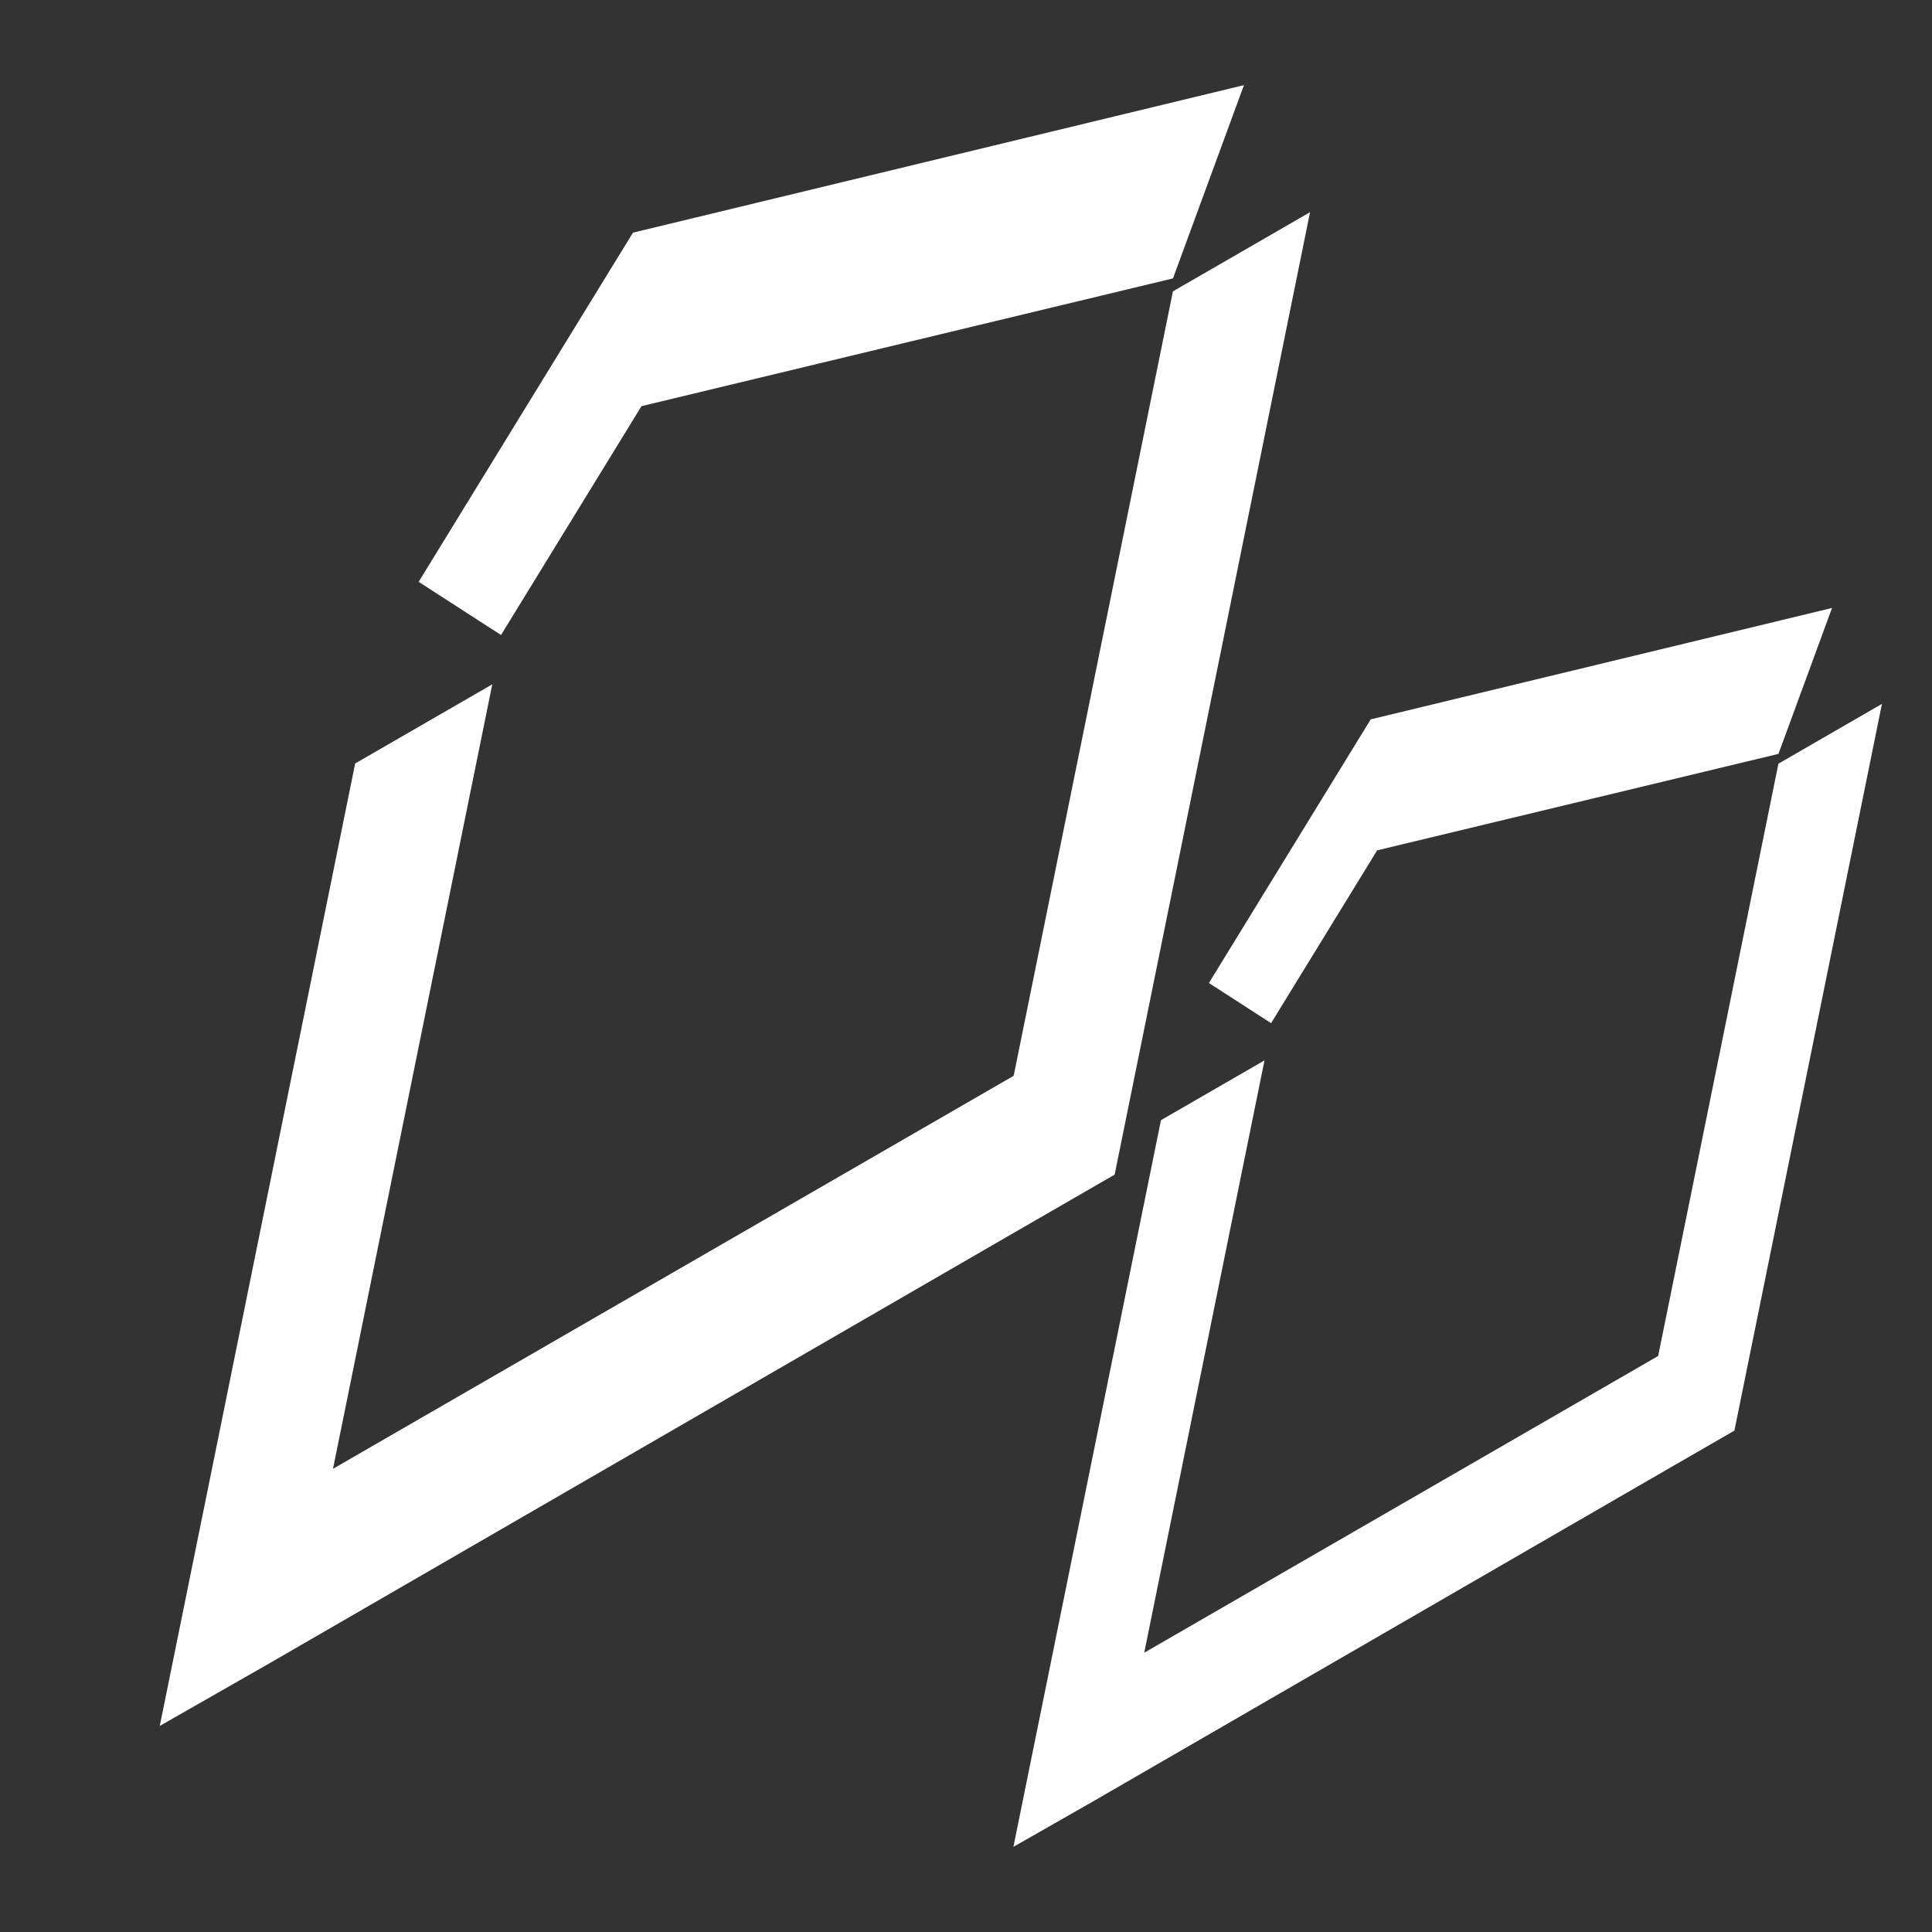 <svg xmlns="http://www.w3.org/2000/svg" viewBox="0 0 1000 1000">
  <rect x="0" y="0" width="1000" height="1000" fill="#333333" stroke="none"/>
  <defs>
    <style>
      .cls-1 {
        fill: #fff;
      }
    </style>
  </defs>
  <title>class inherited property</title>
  <g id="class_inherited_property" data-name="class inherited property">
    <g>
      <polygon class="cls-1" points="327.62 120.43 643.87 44.07 607.13 144.1 332.04 210.22 259.33 328.68 216.7 301.15 327.62 120.43"/>
      <polygon class="cls-1" points="678.08 109.83 576.94 607.98 520.86 640.36 138.69 861.37 82.7 893.33 183.83 395.18 254.8 354.21 172.36 760.25 524.67 556.84 607.1 150.81 678.08 109.83"/>
      <polygon class="cls-1" points="974.09 364.34 897.73 740.48 855.38 764.92 566.83 931.79 524.54 955.93 600.91 579.8 654.5 548.86 592.25 855.44 858.26 701.86 920.51 395.28 974.09 364.34"/>
      <polygon class="cls-1" points="709.48 372.34 948.26 314.68 920.52 390.21 712.81 440.14 657.91 529.59 625.73 508.8 709.48 372.34"/>
    </g>
  </g>
</svg>
